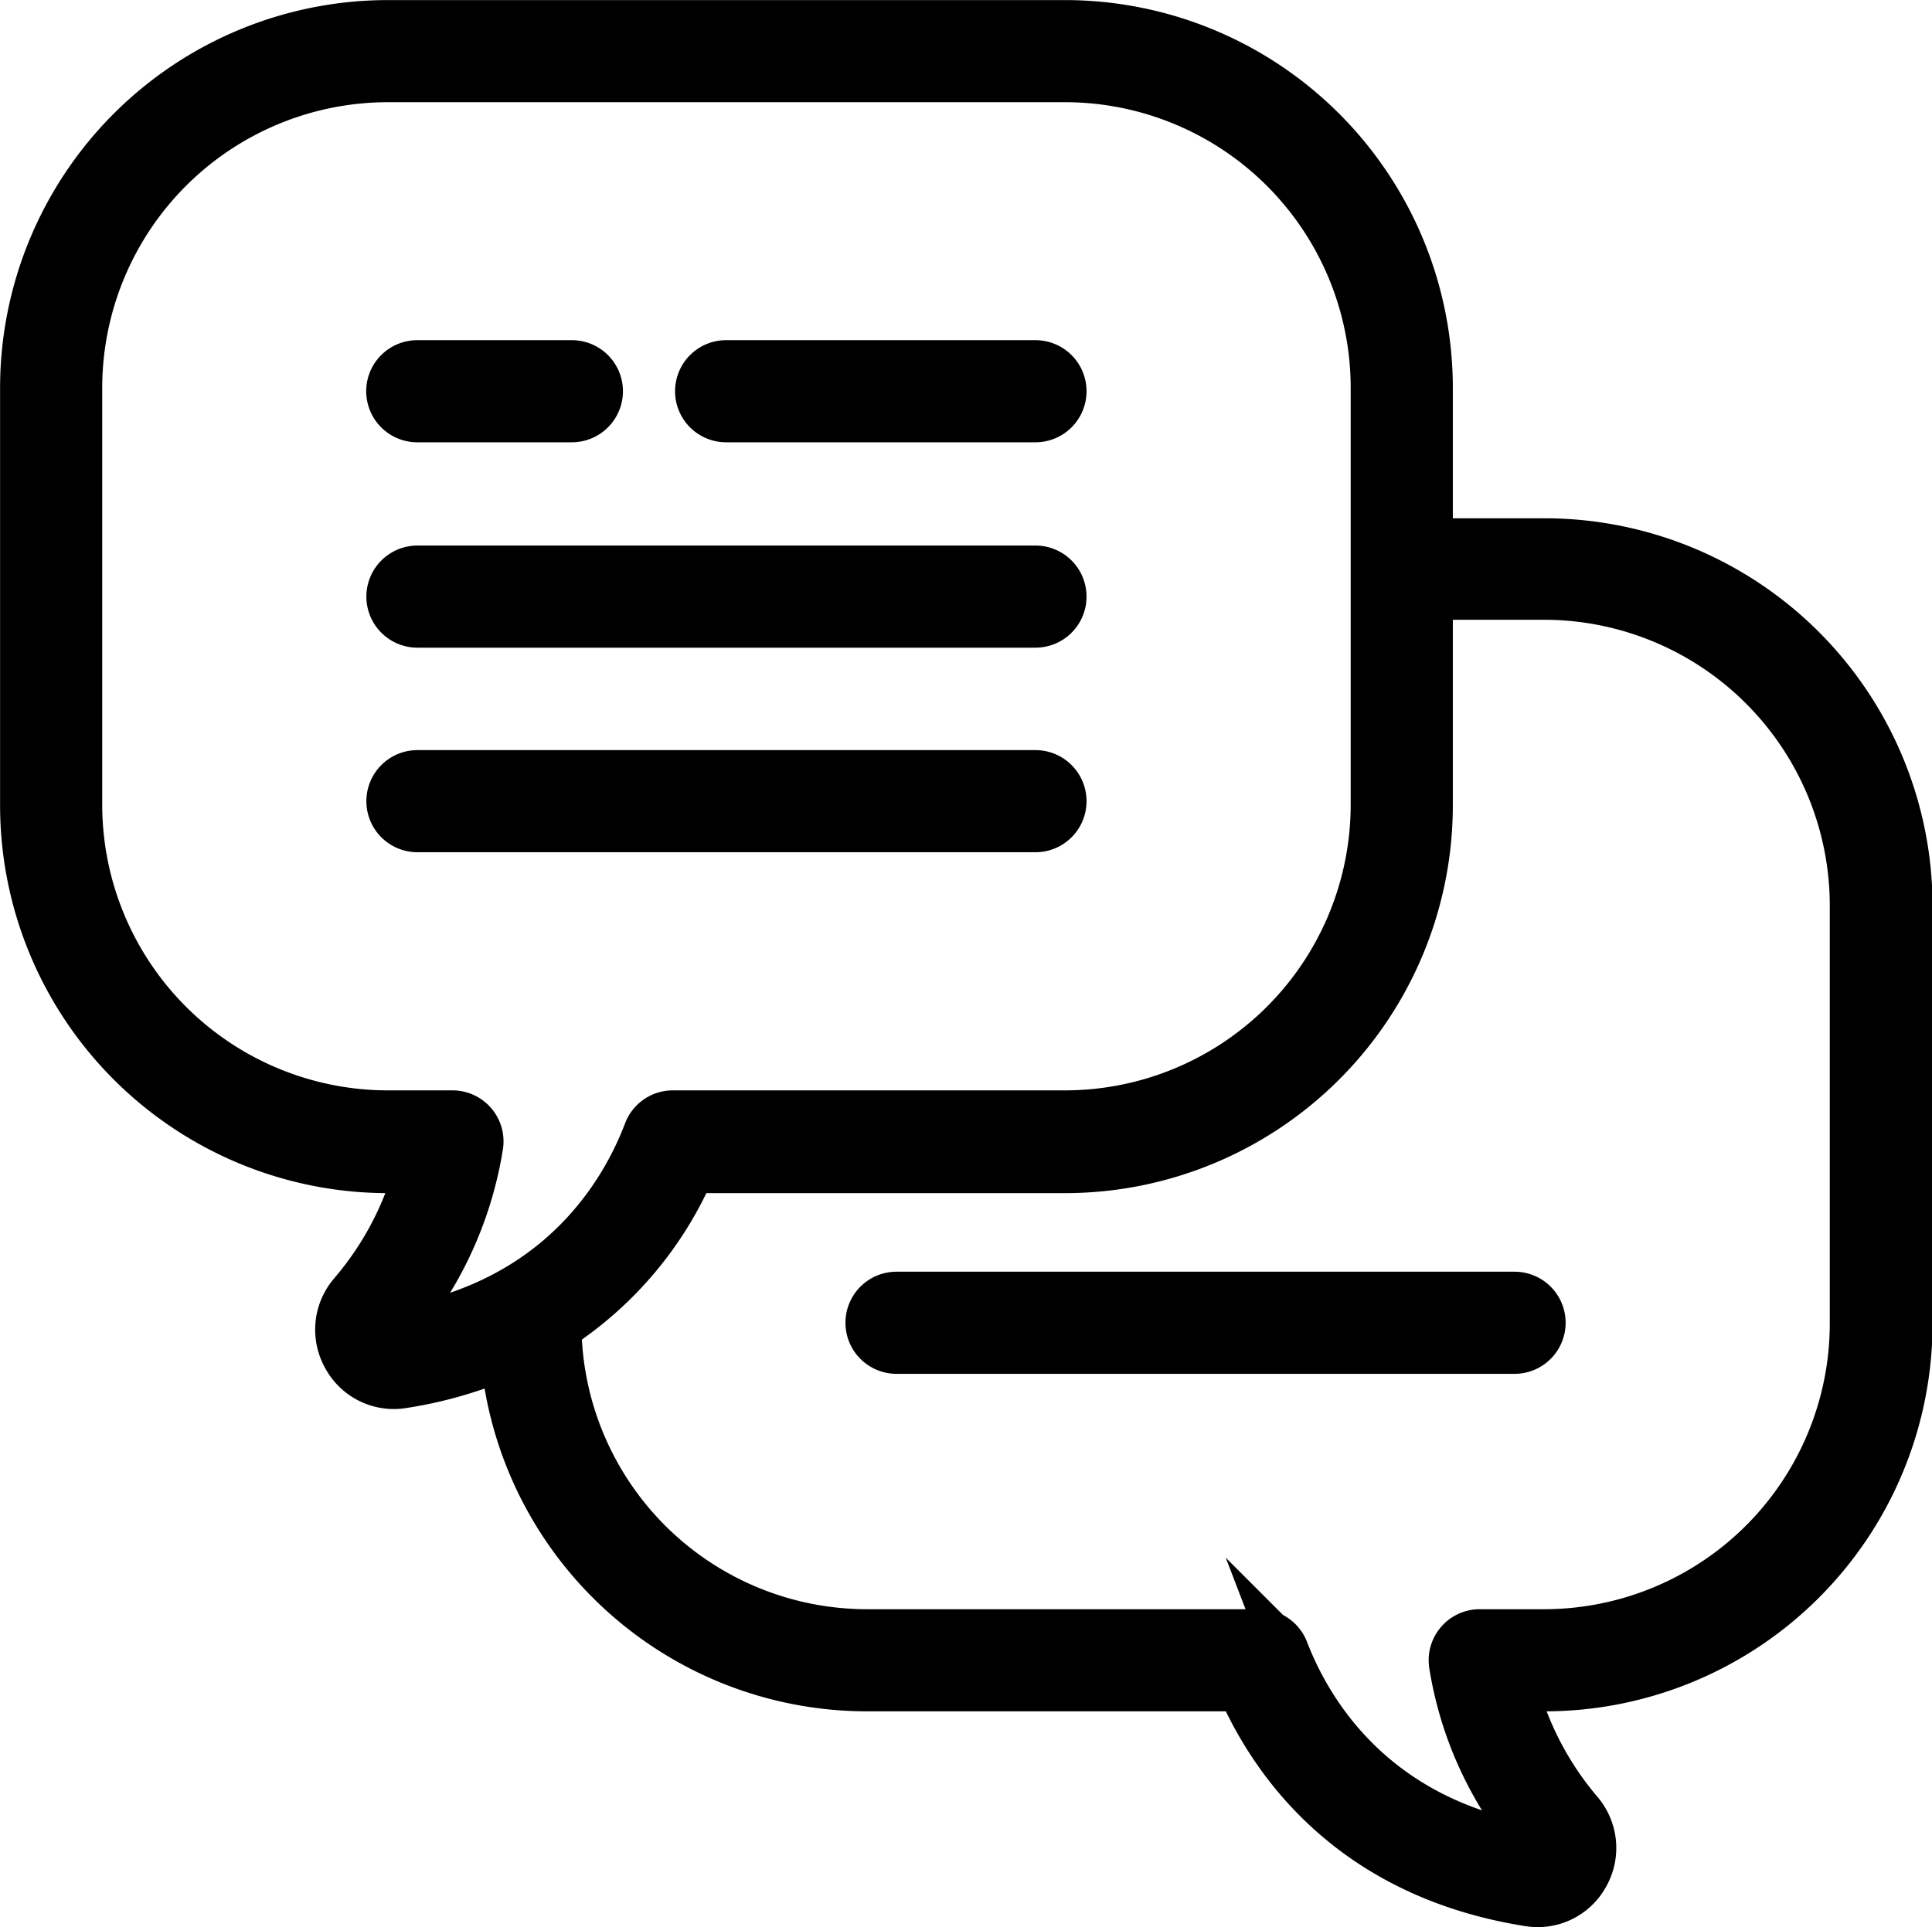 <svg xmlns="http://www.w3.org/2000/svg" viewBox="0 0 119.73 119.45"><defs><style>.cls-1{stroke:#000;stroke-miterlimit:10;stroke-width:2.83px;}</style></defs><g id="Warstwa_2" data-name="Warstwa 2"><g id="OUTLINE"><path class="cls-1" d="M95.69,33.54H88.62V24A22.63,22.63,0,0,0,66,1.42H24A22.63,22.63,0,0,0,1.42,24v25.9A22.63,22.63,0,0,0,24,72.54h1.84a19.84,19.84,0,0,1-4.05,7.61,3.47,3.47,0,0,0-.38,4A3.42,3.42,0,0,0,25,85.87,25.94,25.94,0,0,0,31.2,84.1a22.64,22.64,0,0,0,22.52,20.56H76.87c2.07,4.67,6.94,11.6,17.87,13.33a3.42,3.42,0,0,0,3.55-1.72,3.47,3.47,0,0,0-.39-4,19.77,19.77,0,0,1-4-7.61h1.83a22.63,22.63,0,0,0,22.62-22.61V56.15A22.64,22.64,0,0,0,95.69,33.54ZM24.49,82.42a23.11,23.11,0,0,0,5.27-11.35A1.75,1.75,0,0,0,28,69H24A19.13,19.13,0,0,1,4.92,49.93V24A19.13,19.13,0,0,1,24,4.92H66A19.13,19.13,0,0,1,85.12,24v25.9A19.13,19.13,0,0,1,66,69H41.7a1.75,1.75,0,0,0-1.64,1.13C38.57,74.05,34.55,80.81,24.49,82.42Zm90.32-.37a19.13,19.13,0,0,1-19.12,19.11h-4a1.75,1.75,0,0,0-1.72,2,22.6,22.6,0,0,0,5.32,11.35c-10.11-1.61-14.13-8.37-15.62-12.25A1.75,1.75,0,0,0,78,101.16H53.72A19.12,19.12,0,0,1,34.62,82.3a22.43,22.43,0,0,0,8.25-9.76H66A22.63,22.63,0,0,0,88.62,49.93V37h7.07a19.14,19.14,0,0,1,19.12,19.11Z"/><path class="cls-1" d="M93.86,80.24H55.56a1.75,1.75,0,0,0,0,3.5h38.3a1.75,1.75,0,0,0,0-3.5Z"/><path class="cls-1" d="M45,26H64.17a1.75,1.75,0,0,0,0-3.5H45A1.75,1.75,0,0,0,45,26Z"/><path class="cls-1" d="M25.86,26h9.58a1.75,1.75,0,0,0,0-3.5H25.86a1.75,1.75,0,0,0,0,3.5Z"/><path class="cls-1" d="M64.17,35.23H25.87a1.75,1.75,0,1,0,0,3.5h38.3a1.75,1.75,0,0,0,0-3.5Z"/><path class="cls-1" d="M65.92,49.66a1.75,1.75,0,0,0-1.75-1.75H25.87a1.75,1.75,0,0,0,0,3.5h38.3A1.75,1.75,0,0,0,65.92,49.66Z"/></g></g></svg>